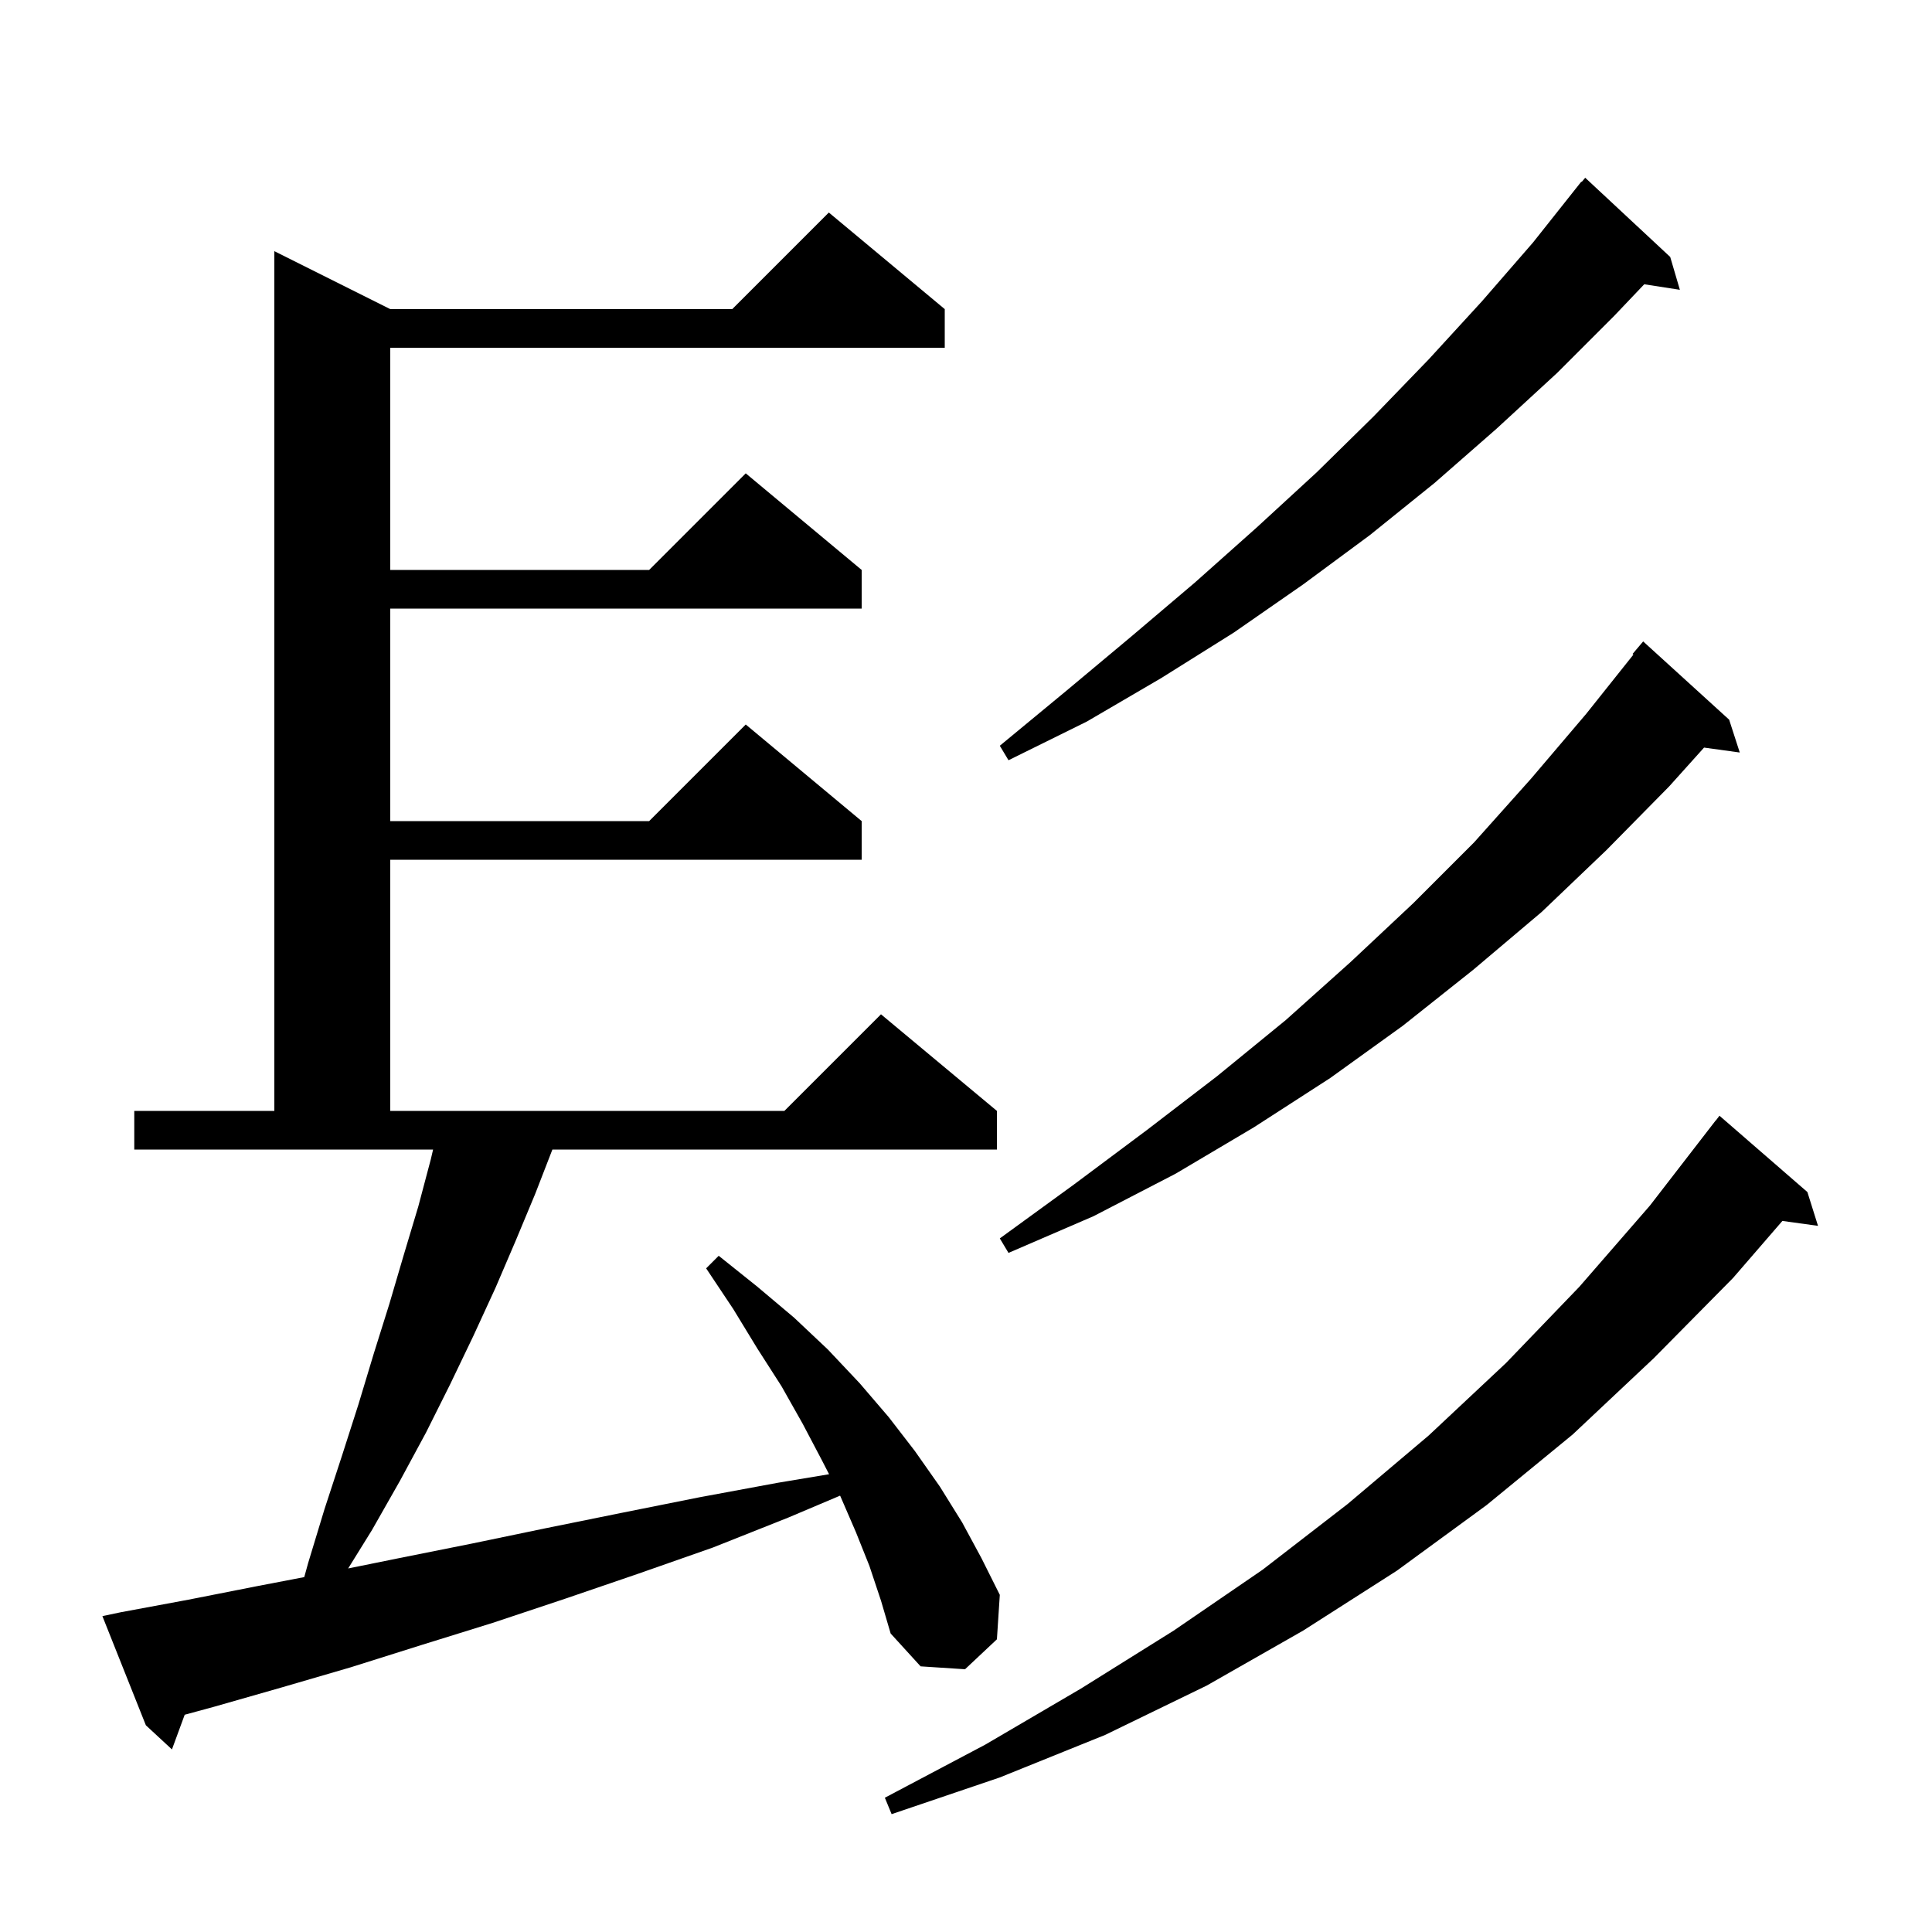 <svg xmlns="http://www.w3.org/2000/svg" xmlns:xlink="http://www.w3.org/1999/xlink" version="1.1" baseProfile="full" viewBox="0 0 200 200" width="200" height="200">
<g fill="black">
<path d="M 187.1 123.4 L 188.2 126.9 L 184.512 126.391 L 179.4 132.3 L 171.2 140.6 L 162.8 148.5 L 153.9 155.8 L 144.6 162.6 L 134.9 168.8 L 124.9 174.5 L 114.4 179.6 L 103.5 184.0 L 92.3 187.8 L 91.6 186.1 L 102.0 180.6 L 111.9 174.8 L 121.5 168.8 L 130.7 162.5 L 139.5 155.7 L 147.9 148.6 L 155.9 141.1 L 163.5 133.2 L 170.8 124.8 L 177.6 116.0 L 177.61 116.007 L 178.0 115.5 Z M 90.0 162.1 L 88.6 158.6 L 87.0 154.9 L 86.964 154.83 L 81.6 157.1 L 73.8 160.2 L 66.1 162.9 L 58.5 165.5 L 51.0 168.0 L 43.6 170.3 L 36.3 172.6 L 29.1 174.7 L 22.1 176.7 L 19.12 177.509 L 17.8 181.1 L 15.1 178.6 L 10.6 167.3 L 12.5 166.9 L 19.5 165.6 L 26.6 164.2 L 31.497 163.261 L 31.9 161.8 L 33.6 156.2 L 35.4 150.7 L 37.1 145.4 L 38.7 140.1 L 40.3 135.0 L 41.8 129.9 L 43.3 124.9 L 44.6 120.0 L 44.833 119.0 L 13.9 119.0 L 13.9 115.0 L 28.4 115.0 L 28.4 26.0 L 40.4 32.0 L 75.8 32.0 L 85.8 22.0 L 97.8 32.0 L 97.8 36.0 L 40.4 36.0 L 40.4 59.0 L 67.2 59.0 L 77.2 49.0 L 89.2 59.0 L 89.2 63.0 L 40.4 63.0 L 40.4 85.0 L 67.2 85.0 L 77.2 75.0 L 89.2 85.0 L 89.2 89.0 L 40.4 89.0 L 40.4 115.0 L 81.2 115.0 L 91.2 105.0 L 103.2 115.0 L 103.2 119.0 L 57.184 119.0 L 55.4 123.6 L 53.4 128.4 L 51.3 133.3 L 49.0 138.3 L 46.6 143.3 L 44.1 148.3 L 41.4 153.3 L 38.5 158.4 L 36.041 162.366 L 41.3 161.3 L 48.8 159.8 L 56.5 158.2 L 64.4 156.6 L 72.4 155.0 L 80.5 153.5 L 85.825 152.612 L 85.1 151.2 L 83.1 147.4 L 80.9 143.5 L 78.4 139.6 L 75.9 135.5 L 73.1 131.3 L 74.4 130.0 L 78.4 133.2 L 82.2 136.4 L 85.7 139.7 L 89.0 143.2 L 92.0 146.7 L 94.7 150.2 L 97.3 153.9 L 99.6 157.6 L 101.6 161.3 L 103.5 165.1 L 103.2 169.7 L 99.9 172.8 L 95.3 172.5 L 92.2 169.1 L 91.2 165.7 Z M 179.0 74.5 L 180.1 77.9 L 176.403 77.39 L 172.8 81.4 L 166.3 88.0 L 159.6 94.4 L 152.5 100.4 L 145.2 106.2 L 137.7 111.6 L 129.8 116.7 L 121.7 121.5 L 113.2 125.9 L 104.4 129.7 L 103.5 128.2 L 111.2 122.6 L 118.7 117.0 L 126.0 111.4 L 133.1 105.6 L 139.8 99.6 L 146.3 93.5 L 152.6 87.2 L 158.5 80.6 L 164.2 73.9 L 169.092 67.763 L 169.0 67.7 L 170.1 66.4 Z M 172.9 26.6 L 173.9 30.0 L 170.211 29.428 L 167.1 32.7 L 161.2 38.6 L 154.9 44.4 L 148.5 50.0 L 141.8 55.4 L 134.9 60.5 L 127.7 65.5 L 120.2 70.2 L 112.5 74.7 L 104.4 78.7 L 103.5 77.2 L 110.4 71.5 L 117.1 65.9 L 123.7 60.3 L 130.1 54.6 L 136.3 48.9 L 142.2 43.1 L 147.9 37.2 L 153.4 31.2 L 158.7 25.1 L 163.7 18.8 L 163.739 18.833 L 164.1 18.4 Z " />
</g>
</svg>
